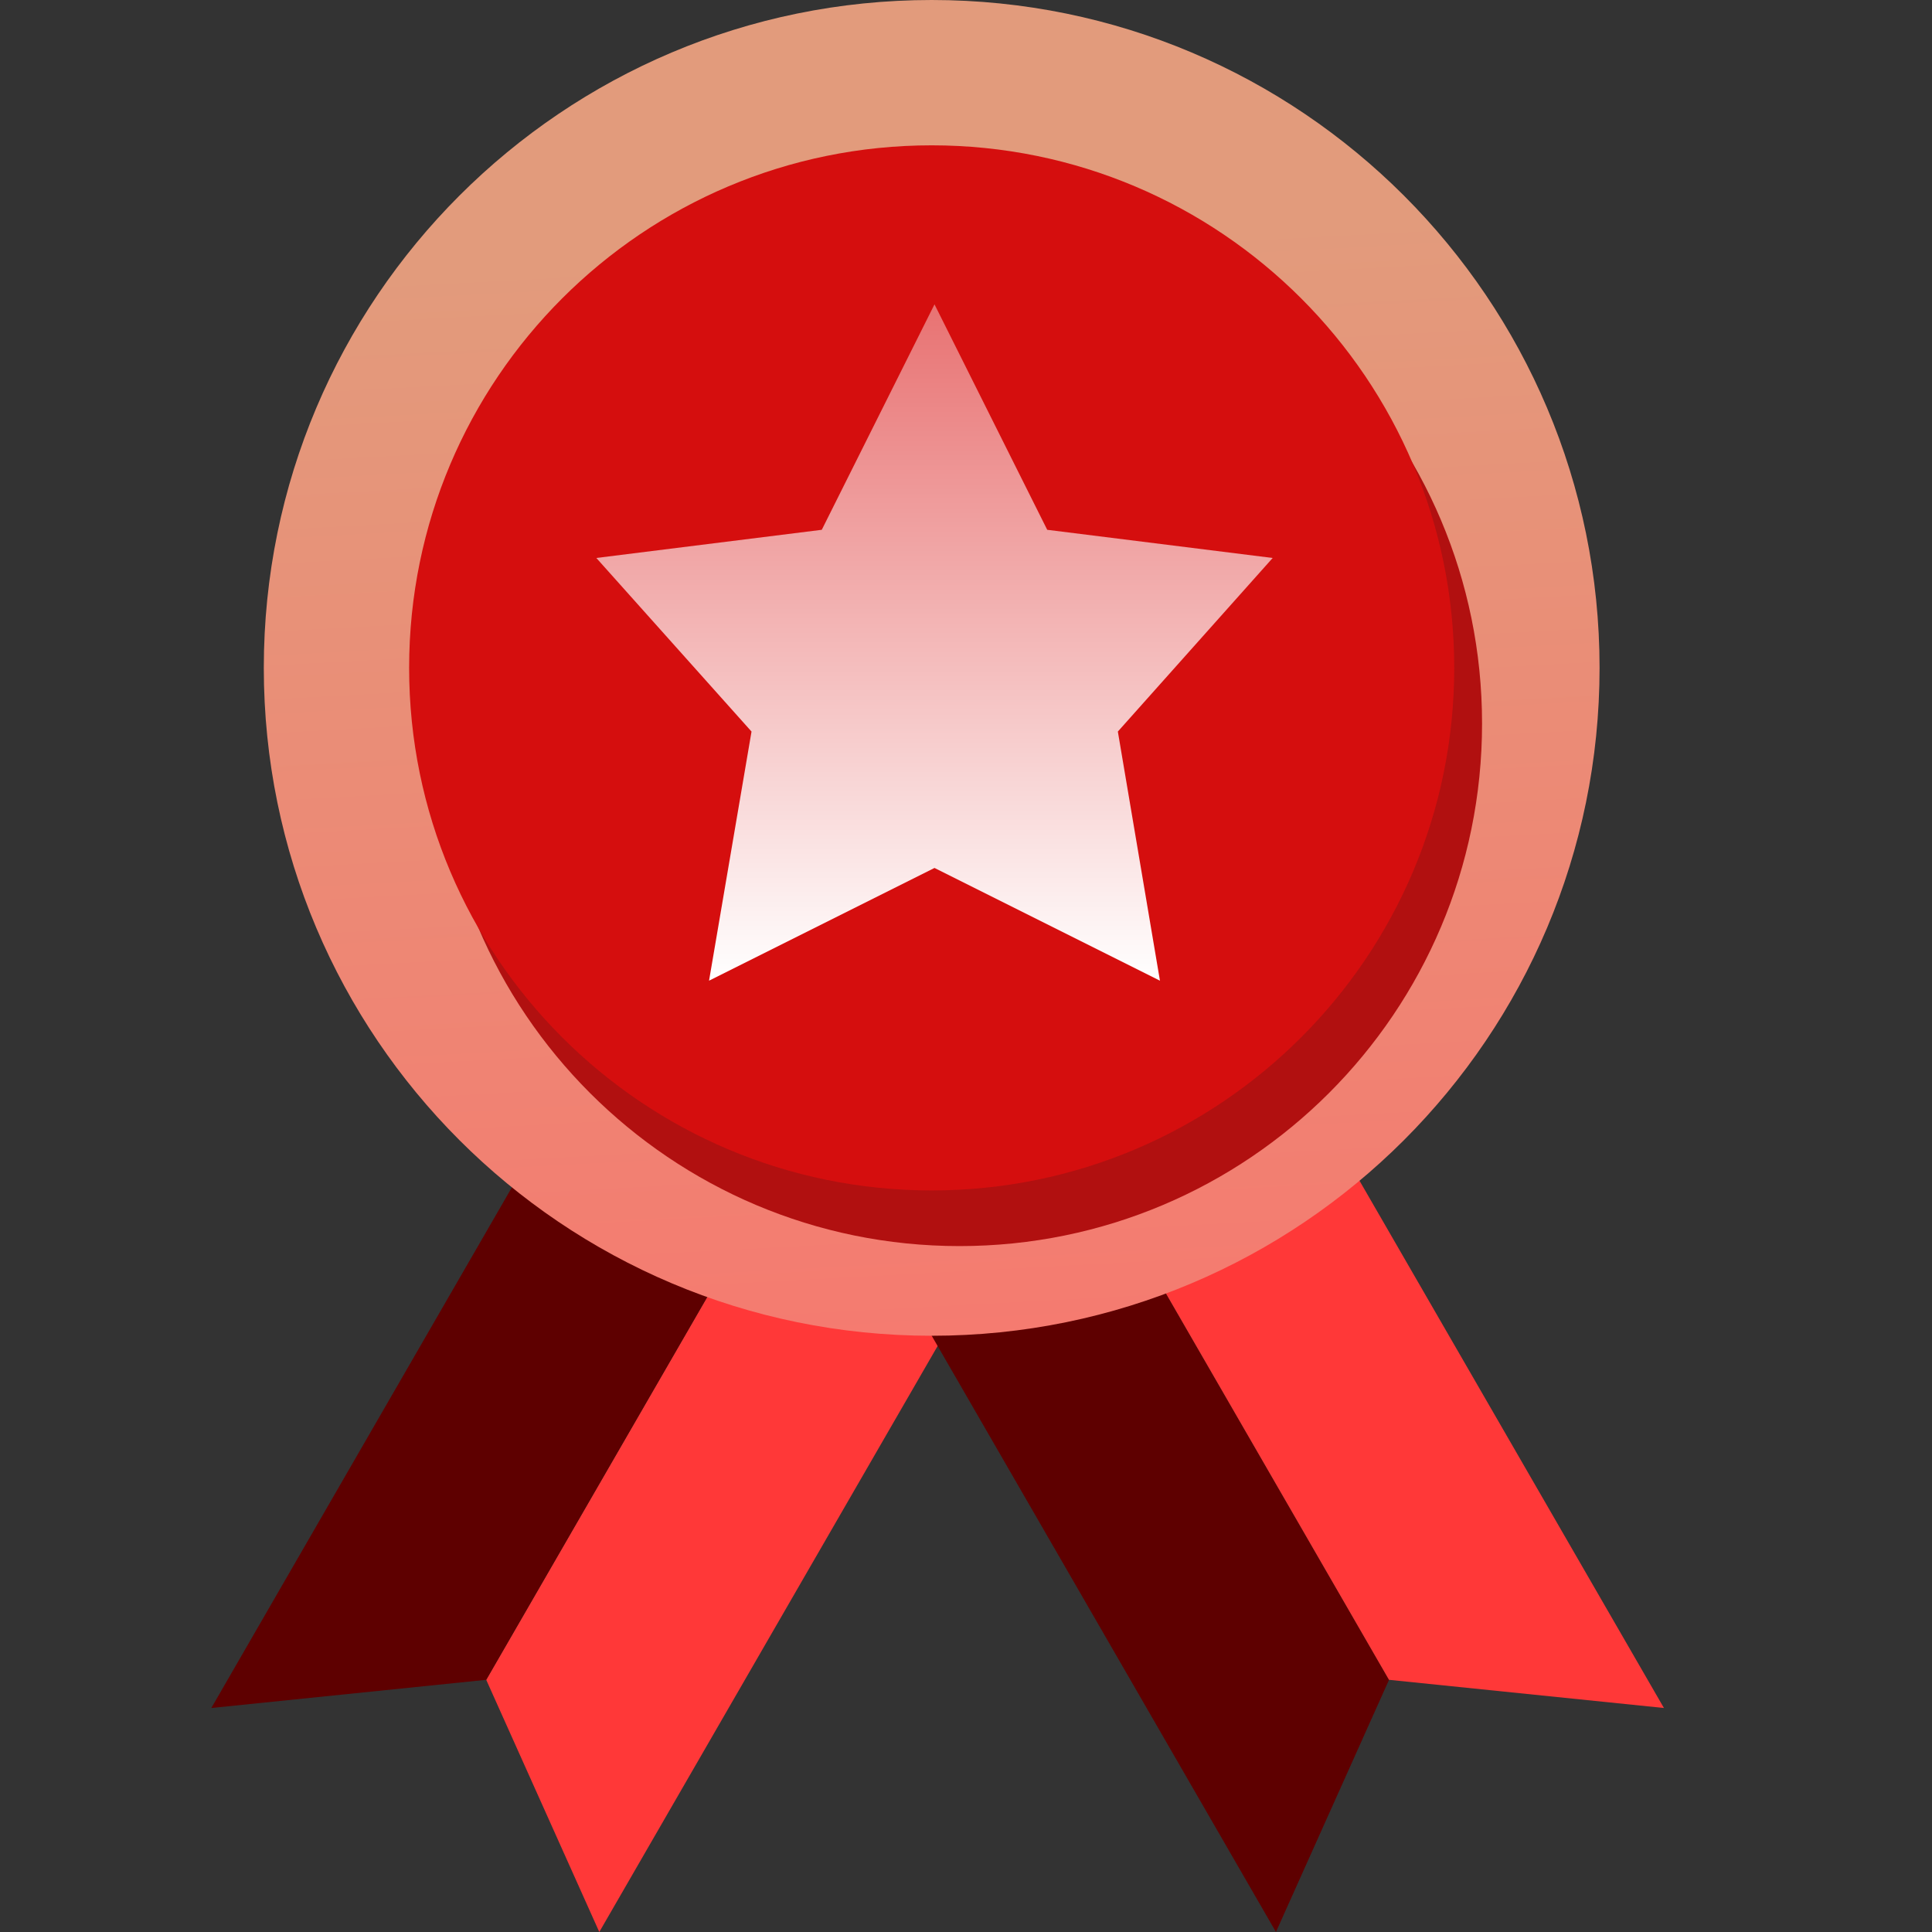 <svg width="72" height="72" viewBox="0 0 72 72" fill="none" xmlns="http://www.w3.org/2000/svg">
<rect x="0" y="0" width="72" height="72" fill="#333333" stroke="none"/>
<path d="M29.785 42.398L37.015 46.572L22.334 72L18.12 62.602L29.785 42.398Z" fill="#FF3838"/>
<path d="M29.785 42.398L22.556 38.224L7.875 63.652L18.12 62.602L29.785 42.398Z" fill="#5E0000"/>
<path d="M40.1 42.398L32.87 46.572L47.551 72L51.765 62.602L40.1 42.398Z" fill="#5E0000"/>
<path d="M40.1 42.398L47.329 38.224L62.01 63.652L51.764 62.602L40.1 42.398Z" fill="#FF3838"/>
<path d="M59.611 24.89C59.611 38.636 48.467 49.78 34.721 49.78C20.975 49.78 9.831 38.636 9.831 24.89C9.831 11.144 20.975 0 34.721 0C48.467 0 59.611 11.144 59.611 24.89Z" fill="url(#paint0_linear_620_194)"/>
<path d="M54.15 24.89C54.15 35.62 45.451 44.319 34.721 44.319C23.991 44.319 15.292 35.62 15.292 24.89C15.292 14.159 23.991 5.461 34.721 5.461C45.451 5.461 54.15 14.159 54.15 24.89Z" fill="#A88300"/>
<path d="M55.232 26.964C55.232 37.719 46.513 46.438 35.758 46.438C25.003 46.438 16.284 37.719 16.284 26.964C16.284 16.209 25.003 7.49 35.758 7.49C46.513 7.49 55.232 16.209 55.232 26.964Z" fill="#B11010"/>
<path d="M54.195 24.89C54.195 35.645 45.476 44.364 34.721 44.364C23.966 44.364 15.247 35.645 15.247 24.89C15.247 14.135 23.966 5.416 34.721 5.416C45.476 5.416 54.195 14.135 54.195 24.89Z" fill="#D50E0E"/>
<path d="M34.826 11.342L39.027 19.744L47.429 20.794L41.659 27.263L43.228 36.547L34.826 32.346L26.424 36.547L28.007 27.263L22.224 20.794L30.625 19.744L34.826 11.342Z" fill="url(#paint1_linear_620_194)"/>
<defs>
<linearGradient id="paint0_linear_620_194" x1="33.031" y1="9.072" x2="36.408" y2="71.921" gradientUnits="userSpaceOnUse">
<stop stop-color="#E29B7C"/>
<stop offset="1" stop-color="#FF6969"/>
</linearGradient>
<linearGradient id="paint1_linear_620_194" x1="34.827" y1="11.342" x2="34.827" y2="36.547" gradientUnits="userSpaceOnUse">
<stop stop-color="#E87272"/>
<stop offset="1" stop-color="white"/>
</linearGradient>
</defs>
</svg>
